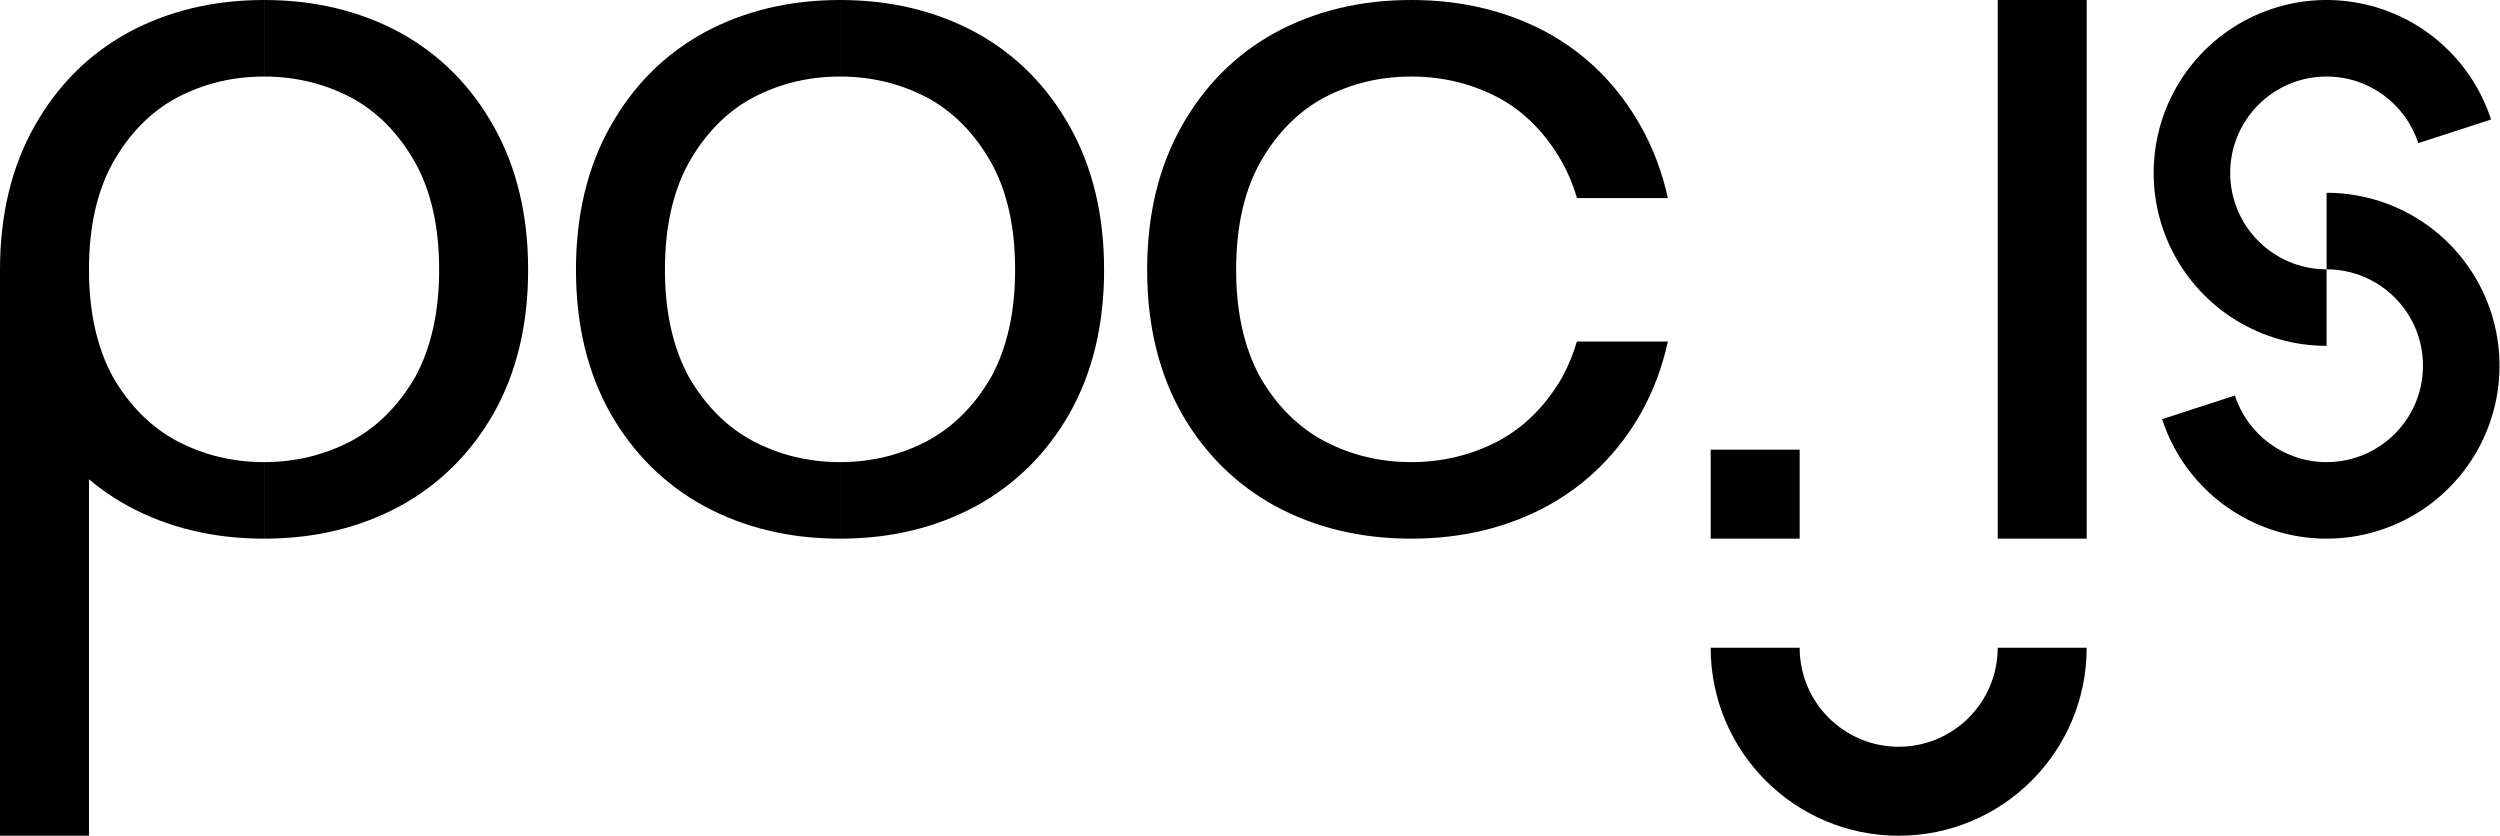 <svg width="2613" height="874" viewBox="0 0 2613 874" fill="none" xmlns="http://www.w3.org/2000/svg">
<path d="M418 529C376 551.667 328.667 563 276 563V483C308.667 483 339 475.667 367 461C394.333 446.333 416.667 424 434 394C450.667 363.333 459 326 459 282C459 237.333 450.667 200 434 170C416.667 139.333 394.333 116.667 367 102C339 87.333 308.667 80 276 80V0C328.667 0 376 11.333 418 34C459.333 56.667 492 89.333 516 132C540 174.667 552 224.667 552 282C552 339.333 540 389.333 516 432C492 474 459.333 506.333 418 529Z" fill="black"/>
<path d="M134 529C176 551.667 223.333 563 276 563V483C243.333 483 213 475.667 185 461C157.667 446.333 135.333 424 118 394C101.333 363.333 93 326 93 282C93 237.333 101.333 200 118 170C135.333 139.333 157.667 116.667 185 102C213 87.333 243.333 80 276 80V0C223.333 0 176 11.333 134 34C92.667 56.667 60 89.333 36 132C12 174.667 0 224.667 0 282C0 339.333 12 389.333 36 432C60 474 92.667 506.333 134 529Z" fill="black"/>
<path d="M93 281.5V873.5H0V281.5H93Z" fill="black"/>
<path d="M1020 529C978 551.667 930.667 563 878 563V483C910.667 483 941 475.667 969 461C996.333 446.333 1018.67 424 1036 394C1052.67 363.333 1061 326 1061 282C1061 237.333 1052.67 200 1036 170C1018.67 139.333 996.333 116.667 969 102C941 87.333 910.667 80 878 80V0C930.667 0 978 11.333 1020 34C1061.33 56.667 1094 89.333 1118 132C1142 174.667 1154 224.667 1154 282C1154 339.333 1142 389.333 1118 432C1094 474 1061.33 506.333 1020 529Z" fill="black"/>
<path d="M736 529C778 551.667 825.333 563 878 563V483C845.333 483 815 475.667 787 461C759.667 446.333 737.333 424 720 394C703.333 363.333 695 326 695 282C695 237.333 703.333 200 720 170C737.333 139.333 759.667 116.667 787 102C815 87.333 845.333 80 878 80V0C825.333 0 778 11.333 736 34C694.667 56.667 662 89.333 638 132C614 174.667 602 224.667 602 282C602 339.333 614 389.333 638 432C662 474 694.667 506.333 736 529Z" fill="black"/>
<path d="M1333 529C1375 551.667 1422.33 563 1475 563C1527.67 563 1575 551.667 1617 529C1658.33 506.333 1691 474 1715 432C1727.88 409.111 1737.3 384.111 1743.27 357H1648.14C1644.25 370.256 1639.2 382.59 1633 394C1615.67 424 1593.33 446.333 1566 461C1538 475.667 1507.67 483 1475 483C1442.33 483 1412 475.667 1384 461C1356.67 446.333 1334.33 424 1317 394C1300.33 363.333 1292 326 1292 282C1292 237.333 1300.33 200 1317 170C1334.33 139.333 1356.67 116.667 1384 102C1412 87.333 1442.33 80 1475 80C1507.67 80 1538 87.333 1566 102C1593.33 116.667 1615.67 139.333 1633 170C1639.27 181.294 1644.37 193.627 1648.28 207H1743.27C1737.3 179.89 1727.88 154.89 1715 132C1691 89.333 1658.33 56.667 1617 34C1575 11.333 1527.67 0 1475 0C1422.33 0 1375 11.333 1333 34C1291.67 56.667 1259 89.333 1235 132C1211 174.667 1199 224.667 1199 282C1199 339.333 1211 389.333 1235 432C1259 474 1291.67 506.333 1333 529Z" fill="black"/>
<path d="M2181 0V563H2088V0H2181Z" fill="black"/>
<rect x="1788" y="470" width="93" height="93" fill="black"/>
<path d="M1984.5 780.5C2041.66 780.5 2088 734.161 2088 677H2181C2181 785.524 2093.02 873.5 1984.5 873.5C1875.98 873.5 1788 785.524 1788 677H1881C1881 734.161 1927.34 780.5 1984.5 780.5Z" fill="black"/>
<path d="M2337.31 334.865C2365.73 352.282 2398.42 361.5 2431.75 361.5V281.5C2376.11 281.5 2331 236.393 2331 180.75C2331 125.107 2376.11 80 2431.75 80C2476.52 80 2514.48 109.207 2527.59 149.608L2603.65 124.895C2593.35 93.192 2574.49 64.956 2549.14 43.307C2523.79 21.658 2492.95 7.44 2460.03 2.225C2427.1 -2.989 2393.38 1.002 2362.58 13.759C2331.78 26.515 2305.11 47.54 2285.52 74.508C2265.93 101.476 2254.17 133.337 2251.56 166.569C2248.94 199.8 2255.57 233.108 2270.7 262.809C2285.83 292.51 2308.89 317.448 2337.31 334.865Z" fill="black"/>
<path d="M2526.19 228.135C2497.77 210.718 2465.08 201.5 2431.75 201.5V281.5C2487.39 281.5 2532.5 326.607 2532.5 382.25C2532.5 437.893 2487.39 483 2431.75 483C2386.98 483 2349.02 453.793 2335.91 413.392L2259.85 438.105C2270.15 469.808 2289.01 498.044 2314.36 519.693C2339.71 541.342 2370.55 555.56 2403.47 560.775C2436.4 565.989 2470.12 561.998 2500.92 549.241C2531.72 536.485 2558.39 515.46 2577.98 488.492C2597.57 461.524 2609.33 429.663 2611.94 396.431C2614.56 363.2 2607.93 329.892 2592.8 300.191C2577.67 270.49 2554.61 245.552 2526.19 228.135Z" fill="black"/>
</svg>
